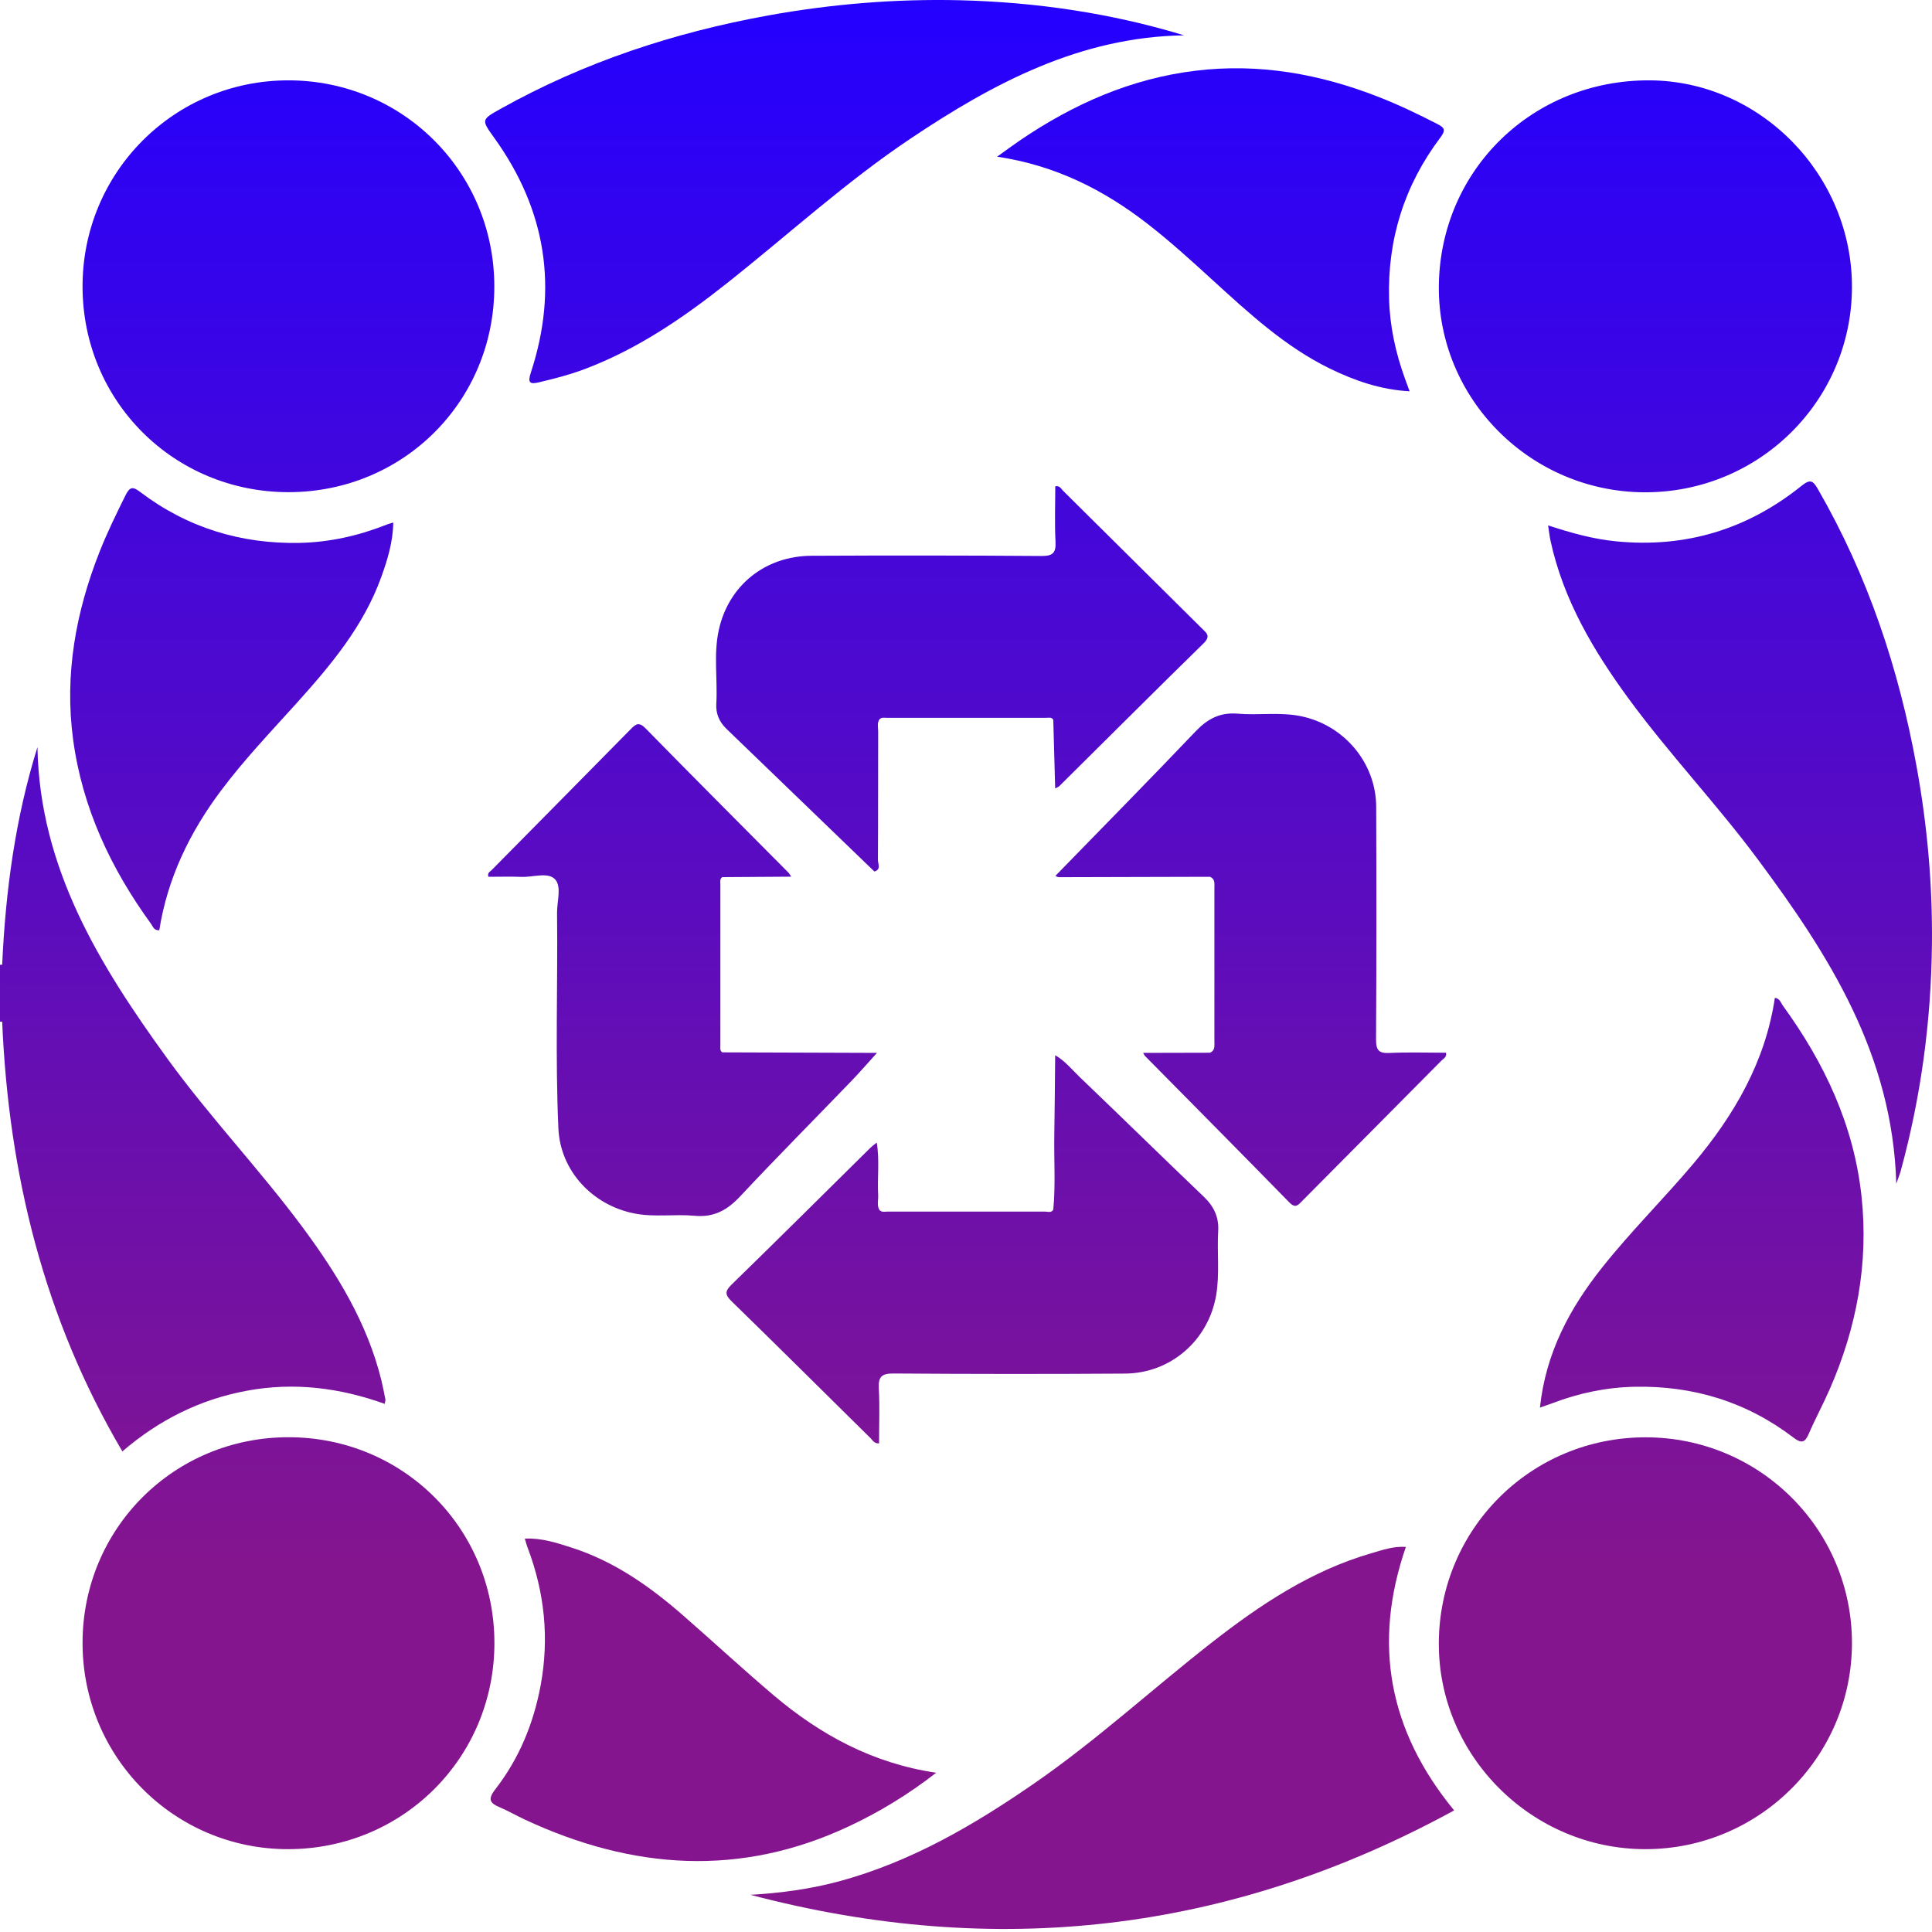<svg width="63" height="63" viewBox="0 0 63 63" fill="none" xmlns="http://www.w3.org/2000/svg">
<path d="M0 31.46C0.023 31.46 0.046 31.46 0.071 31.458C0.195 31.551 0.226 31.693 0.217 31.829C0.183 32.326 0.368 32.846 0.071 33.318C0.048 33.316 0.025 33.316 0 33.316C0 32.696 0 32.078 0 31.46Z" fill="url(#paint0_linear)"/>
<path d="M53.627 16.053C49.907 16.041 46.881 13.004 46.919 9.323C46.959 5.545 49.973 2.604 53.788 2.62C57.403 2.635 60.404 5.706 60.39 9.379C60.374 13.08 57.35 16.066 53.627 16.053Z" fill="url(#paint1_linear)"/>
<path d="M53.654 46.869C57.378 46.866 60.39 49.866 60.39 53.577C60.39 57.281 57.367 60.298 53.657 60.299C49.952 60.299 46.904 57.261 46.918 53.58C46.932 49.852 49.922 46.872 53.654 46.869Z" fill="url(#paint2_linear)"/>
<path d="M9.408 46.866C13.143 46.866 16.118 49.835 16.122 53.568C16.127 57.313 13.136 60.301 9.386 60.299C5.675 60.296 2.689 57.295 2.692 53.568C2.695 49.839 5.675 46.866 9.408 46.866Z" fill="url(#paint3_linear)"/>
<path d="M9.411 16.049C5.669 16.05 2.694 13.081 2.692 9.344C2.69 5.615 5.681 2.62 9.403 2.62C13.132 2.62 16.116 5.604 16.119 9.337C16.124 13.078 13.155 16.047 9.411 16.049Z" fill="url(#paint4_linear)"/>
<path d="M61.835 38.599C61.716 34.39 59.641 31.145 57.313 28.013C55.981 26.22 54.437 24.595 53.115 22.793C51.963 21.221 50.979 19.564 50.56 17.63C50.527 17.481 50.513 17.33 50.482 17.133C51.234 17.378 51.952 17.58 52.706 17.653C54.971 17.874 56.983 17.259 58.747 15.841C59.036 15.609 59.121 15.678 59.278 15.947C60.908 18.77 61.922 21.813 62.5 25.01C62.847 26.92 63.019 28.848 62.998 30.79C62.972 33.298 62.641 35.765 61.979 38.186C61.951 38.288 61.909 38.388 61.835 38.599Z" fill="url(#paint5_linear)"/>
<path d="M45.844 50.443C44.758 53.586 45.275 56.425 47.417 59.035C40.107 63.028 32.471 63.895 24.471 61.788C25.453 61.73 26.423 61.602 27.376 61.344C29.712 60.709 31.764 59.51 33.735 58.147C35.748 56.755 37.55 55.099 39.473 53.593C41.071 52.341 42.745 51.219 44.725 50.647C45.081 50.543 45.439 50.415 45.844 50.443Z" fill="url(#paint6_linear)"/>
<path d="M0.071 33.316C0.071 32.697 0.071 32.077 0.071 31.458C0.181 29.049 0.5 26.674 1.221 24.364C1.293 28.308 3.243 31.463 5.45 34.509C6.835 36.421 8.47 38.134 9.875 40.031C11 41.55 11.978 43.147 12.436 45.009C12.485 45.213 12.525 45.419 12.566 45.625C12.573 45.664 12.556 45.707 12.546 45.778C11.076 45.252 9.586 45.063 8.043 45.351C6.516 45.636 5.184 46.303 3.99 47.328C1.43 42.983 0.283 38.281 0.071 33.316Z" fill="url(#paint7_linear)"/>
<path d="M38.611 1.152C35.228 1.204 32.398 2.705 29.689 4.521C27.573 5.938 25.696 7.659 23.705 9.235C22.282 10.362 20.792 11.383 19.077 12.031C18.592 12.215 18.09 12.344 17.586 12.464C17.283 12.537 17.198 12.492 17.309 12.153C18.214 9.402 17.807 6.848 16.119 4.498C15.694 3.906 15.685 3.906 16.327 3.547C19.057 2.021 21.985 1.059 25.055 0.503C27.119 0.131 29.199 -0.041 31.295 0.008C33.78 0.07 36.224 0.426 38.611 1.152Z" fill="url(#paint8_linear)"/>
<path d="M25.8 28.587C25.051 28.591 24.3 28.597 23.552 28.602C23.467 28.662 23.49 28.752 23.49 28.833C23.488 30.584 23.488 32.334 23.49 34.085C23.49 34.166 23.467 34.255 23.552 34.316C25.233 34.322 26.915 34.326 28.597 34.333C28.315 34.644 28.041 34.961 27.751 35.262C26.542 36.516 25.315 37.752 24.126 39.022C23.709 39.466 23.269 39.704 22.651 39.645C21.997 39.584 21.335 39.7 20.679 39.568C19.316 39.297 18.273 38.18 18.209 36.802C18.103 34.459 18.191 32.114 18.165 29.77C18.16 29.394 18.323 28.91 18.098 28.672C17.871 28.429 17.38 28.608 17.006 28.594C16.645 28.58 16.282 28.591 15.924 28.591C15.886 28.458 15.983 28.421 16.036 28.368C17.544 26.838 19.057 25.314 20.563 23.781C20.734 23.606 20.835 23.531 21.052 23.752C22.594 25.327 24.152 26.885 25.705 28.45C25.744 28.489 25.769 28.542 25.8 28.587Z" fill="url(#paint9_linear)"/>
<path d="M39.456 28.591C37.813 28.596 36.168 28.601 34.525 28.604C34.488 28.604 34.451 28.576 34.414 28.562C35.941 26.993 37.479 25.432 38.99 23.846C39.379 23.439 39.787 23.223 40.358 23.272C41.042 23.331 41.732 23.213 42.416 23.353C43.827 23.64 44.871 24.874 44.876 26.311C44.885 28.839 44.886 31.365 44.871 33.893C44.869 34.24 44.954 34.353 45.309 34.336C45.923 34.306 46.539 34.328 47.153 34.328C47.181 34.477 47.069 34.518 47.007 34.582C45.496 36.109 43.98 37.631 42.467 39.157C42.334 39.29 42.248 39.419 42.043 39.209C40.483 37.612 38.91 36.027 37.341 34.438C37.313 34.41 37.298 34.368 37.276 34.333C38.003 34.331 38.73 34.33 39.456 34.328C39.626 34.257 39.6 34.107 39.6 33.968C39.6 32.295 39.6 30.623 39.6 28.95C39.6 28.812 39.628 28.662 39.456 28.591Z" fill="url(#paint10_linear)"/>
<path d="M34.346 39.446C34.425 38.621 34.364 37.795 34.38 36.97C34.395 36.116 34.398 35.264 34.408 34.41C34.73 34.593 34.959 34.882 35.218 35.131C36.568 36.423 37.903 37.733 39.253 39.023C39.581 39.337 39.75 39.686 39.724 40.14C39.683 40.84 39.776 41.544 39.656 42.243C39.403 43.702 38.181 44.78 36.688 44.791C34.173 44.808 31.657 44.806 29.141 44.788C28.75 44.785 28.636 44.892 28.657 45.277C28.69 45.873 28.665 46.471 28.665 47.068C28.506 47.073 28.461 46.971 28.396 46.906C26.884 45.416 25.382 43.919 23.861 42.438C23.634 42.217 23.634 42.105 23.861 41.884C25.371 40.413 26.866 38.926 28.365 37.445C28.434 37.377 28.513 37.32 28.589 37.258C28.686 37.828 28.605 38.403 28.636 38.974C28.645 39.138 28.584 39.31 28.683 39.466L28.676 39.455C28.755 39.542 28.858 39.508 28.953 39.508C30.662 39.509 32.372 39.509 34.08 39.508C34.171 39.511 34.281 39.557 34.346 39.446Z" fill="url(#paint11_linear)"/>
<path d="M34.408 25.71C34.388 24.965 34.366 24.219 34.346 23.472C34.293 23.376 34.2 23.407 34.122 23.407C32.384 23.405 30.648 23.405 28.911 23.407C28.831 23.407 28.741 23.384 28.676 23.461L28.683 23.45C28.592 23.577 28.637 23.721 28.636 23.855C28.632 25.251 28.637 26.646 28.628 28.042C28.626 28.166 28.741 28.353 28.513 28.419C26.906 26.869 25.3 25.319 23.692 23.77C23.457 23.544 23.338 23.278 23.358 22.944C23.403 22.148 23.265 21.341 23.437 20.552C23.754 19.095 24.944 18.131 26.459 18.123C28.959 18.111 31.459 18.111 33.959 18.13C34.34 18.133 34.437 18.024 34.419 17.659C34.388 17.059 34.411 16.457 34.411 15.857C34.559 15.828 34.601 15.939 34.663 16.001C36.17 17.492 37.675 18.988 39.181 20.481C39.329 20.63 39.499 20.732 39.249 20.976C37.672 22.519 36.114 24.078 34.547 25.63C34.51 25.666 34.454 25.684 34.408 25.71Z" fill="url(#paint12_linear)"/>
<path d="M45.966 12.76C45.015 12.707 44.175 12.413 43.367 12.02C41.896 11.302 40.712 10.199 39.518 9.112C38.833 8.486 38.147 7.863 37.415 7.295C35.99 6.191 34.423 5.395 32.516 5.109C32.816 4.894 33.035 4.73 33.261 4.577C35 3.393 36.885 2.56 38.987 2.306C41.05 2.055 43.036 2.409 44.959 3.163C45.612 3.418 46.242 3.721 46.867 4.042C47.119 4.17 47.145 4.249 46.967 4.487C45.794 6.044 45.242 7.804 45.296 9.75C45.321 10.64 45.508 11.5 45.81 12.336C45.858 12.461 45.904 12.589 45.966 12.76Z" fill="url(#paint13_linear)"/>
<path d="M17.113 50.172C17.669 50.147 18.163 50.313 18.649 50.469C20.038 50.916 21.205 51.741 22.289 52.689C23.273 53.549 24.232 54.437 25.229 55.282C26.75 56.568 28.451 57.499 30.528 57.807C29.605 58.525 28.677 59.086 27.689 59.55C24.137 61.221 20.62 60.963 17.133 59.343C16.853 59.213 16.585 59.057 16.302 58.936C15.977 58.799 15.893 58.678 16.15 58.348C16.928 57.346 17.4 56.199 17.631 54.951C17.912 53.422 17.759 51.936 17.212 50.486C17.176 50.396 17.153 50.303 17.113 50.172Z" fill="url(#paint14_linear)"/>
<path d="M12.824 17.039C12.813 17.68 12.635 18.252 12.433 18.815C11.854 20.424 10.78 21.7 9.657 22.946C8.82 23.874 7.957 24.778 7.206 25.782C6.184 27.146 5.46 28.642 5.194 30.335C5.016 30.344 4.988 30.213 4.929 30.131C3.614 28.322 2.684 26.346 2.384 24.114C2.099 21.993 2.471 19.954 3.252 17.98C3.5 17.353 3.797 16.75 4.095 16.146C4.239 15.857 4.343 15.869 4.575 16.046C6.108 17.206 7.852 17.74 9.764 17.703C10.737 17.684 11.681 17.472 12.59 17.115C12.652 17.087 12.719 17.072 12.824 17.039Z" fill="url(#paint15_linear)"/>
<path d="M50.215 45.9C50.407 44.107 51.189 42.658 52.245 41.33C53.181 40.151 54.251 39.093 55.22 37.944C56.552 36.361 57.565 34.625 57.876 32.539C58.038 32.555 58.069 32.7 58.137 32.793C59.496 34.662 60.457 36.704 60.703 39.022C60.935 41.202 60.542 43.297 59.664 45.302C59.451 45.789 59.196 46.259 58.985 46.748C58.858 47.042 58.75 47.082 58.478 46.875C56.948 45.709 55.203 45.179 53.289 45.221C52.373 45.241 51.48 45.428 50.622 45.757C50.504 45.798 50.386 45.839 50.215 45.9Z" fill="url(#paint16_linear)"/>
<defs>
<linearGradient id="paint0_linear" x1="31.5" y1="0" x2="31.5" y2="62.901" gradientUnits="userSpaceOnUse">
<stop stop-color="#2400FF"/>
<stop offset="0.818" stop-color="#85158E"/>
</linearGradient>
<linearGradient id="paint1_linear" x1="31.5" y1="0" x2="31.5" y2="62.901" gradientUnits="userSpaceOnUse">
<stop stop-color="#2400FF"/>
<stop offset="0.818" stop-color="#85158E"/>
</linearGradient>
<linearGradient id="paint2_linear" x1="31.5" y1="0" x2="31.5" y2="62.901" gradientUnits="userSpaceOnUse">
<stop stop-color="#2400FF"/>
<stop offset="0.818" stop-color="#85158E"/>
</linearGradient>
<linearGradient id="paint3_linear" x1="31.5" y1="0" x2="31.5" y2="62.901" gradientUnits="userSpaceOnUse">
<stop stop-color="#2400FF"/>
<stop offset="0.818" stop-color="#85158E"/>
</linearGradient>
<linearGradient id="paint4_linear" x1="31.5" y1="0" x2="31.5" y2="62.901" gradientUnits="userSpaceOnUse">
<stop stop-color="#2400FF"/>
<stop offset="0.818" stop-color="#85158E"/>
</linearGradient>
<linearGradient id="paint5_linear" x1="31.5" y1="0" x2="31.5" y2="62.901" gradientUnits="userSpaceOnUse">
<stop stop-color="#2400FF"/>
<stop offset="0.818" stop-color="#85158E"/>
</linearGradient>
<linearGradient id="paint6_linear" x1="31.5" y1="0" x2="31.5" y2="62.901" gradientUnits="userSpaceOnUse">
<stop stop-color="#2400FF"/>
<stop offset="0.818" stop-color="#85158E"/>
</linearGradient>
<linearGradient id="paint7_linear" x1="31.5" y1="0" x2="31.5" y2="62.901" gradientUnits="userSpaceOnUse">
<stop stop-color="#2400FF"/>
<stop offset="0.818" stop-color="#85158E"/>
</linearGradient>
<linearGradient id="paint8_linear" x1="31.5" y1="0" x2="31.5" y2="62.901" gradientUnits="userSpaceOnUse">
<stop stop-color="#2400FF"/>
<stop offset="0.818" stop-color="#85158E"/>
</linearGradient>
<linearGradient id="paint9_linear" x1="31.5" y1="0" x2="31.5" y2="62.901" gradientUnits="userSpaceOnUse">
<stop stop-color="#2400FF"/>
<stop offset="0.818" stop-color="#85158E"/>
</linearGradient>
<linearGradient id="paint10_linear" x1="31.5" y1="0" x2="31.5" y2="62.901" gradientUnits="userSpaceOnUse">
<stop stop-color="#2400FF"/>
<stop offset="0.818" stop-color="#85158E"/>
</linearGradient>
<linearGradient id="paint11_linear" x1="31.5" y1="0" x2="31.5" y2="62.901" gradientUnits="userSpaceOnUse">
<stop stop-color="#2400FF"/>
<stop offset="0.818" stop-color="#85158E"/>
</linearGradient>
<linearGradient id="paint12_linear" x1="31.5" y1="0" x2="31.5" y2="62.901" gradientUnits="userSpaceOnUse">
<stop stop-color="#2400FF"/>
<stop offset="0.818" stop-color="#85158E"/>
</linearGradient>
<linearGradient id="paint13_linear" x1="31.5" y1="0" x2="31.5" y2="62.901" gradientUnits="userSpaceOnUse">
<stop stop-color="#2400FF"/>
<stop offset="0.818" stop-color="#85158E"/>
</linearGradient>
<linearGradient id="paint14_linear" x1="31.5" y1="0" x2="31.5" y2="62.901" gradientUnits="userSpaceOnUse">
<stop stop-color="#2400FF"/>
<stop offset="0.818" stop-color="#85158E"/>
</linearGradient>
<linearGradient id="paint15_linear" x1="31.5" y1="0" x2="31.5" y2="62.901" gradientUnits="userSpaceOnUse">
<stop stop-color="#2400FF"/>
<stop offset="0.818" stop-color="#85158E"/>
</linearGradient>
<linearGradient id="paint16_linear" x1="31.5" y1="0" x2="31.5" y2="62.901" gradientUnits="userSpaceOnUse">
<stop stop-color="#2400FF"/>
<stop offset="0.818" stop-color="#85158E"/>
</linearGradient>
</defs>
</svg>
